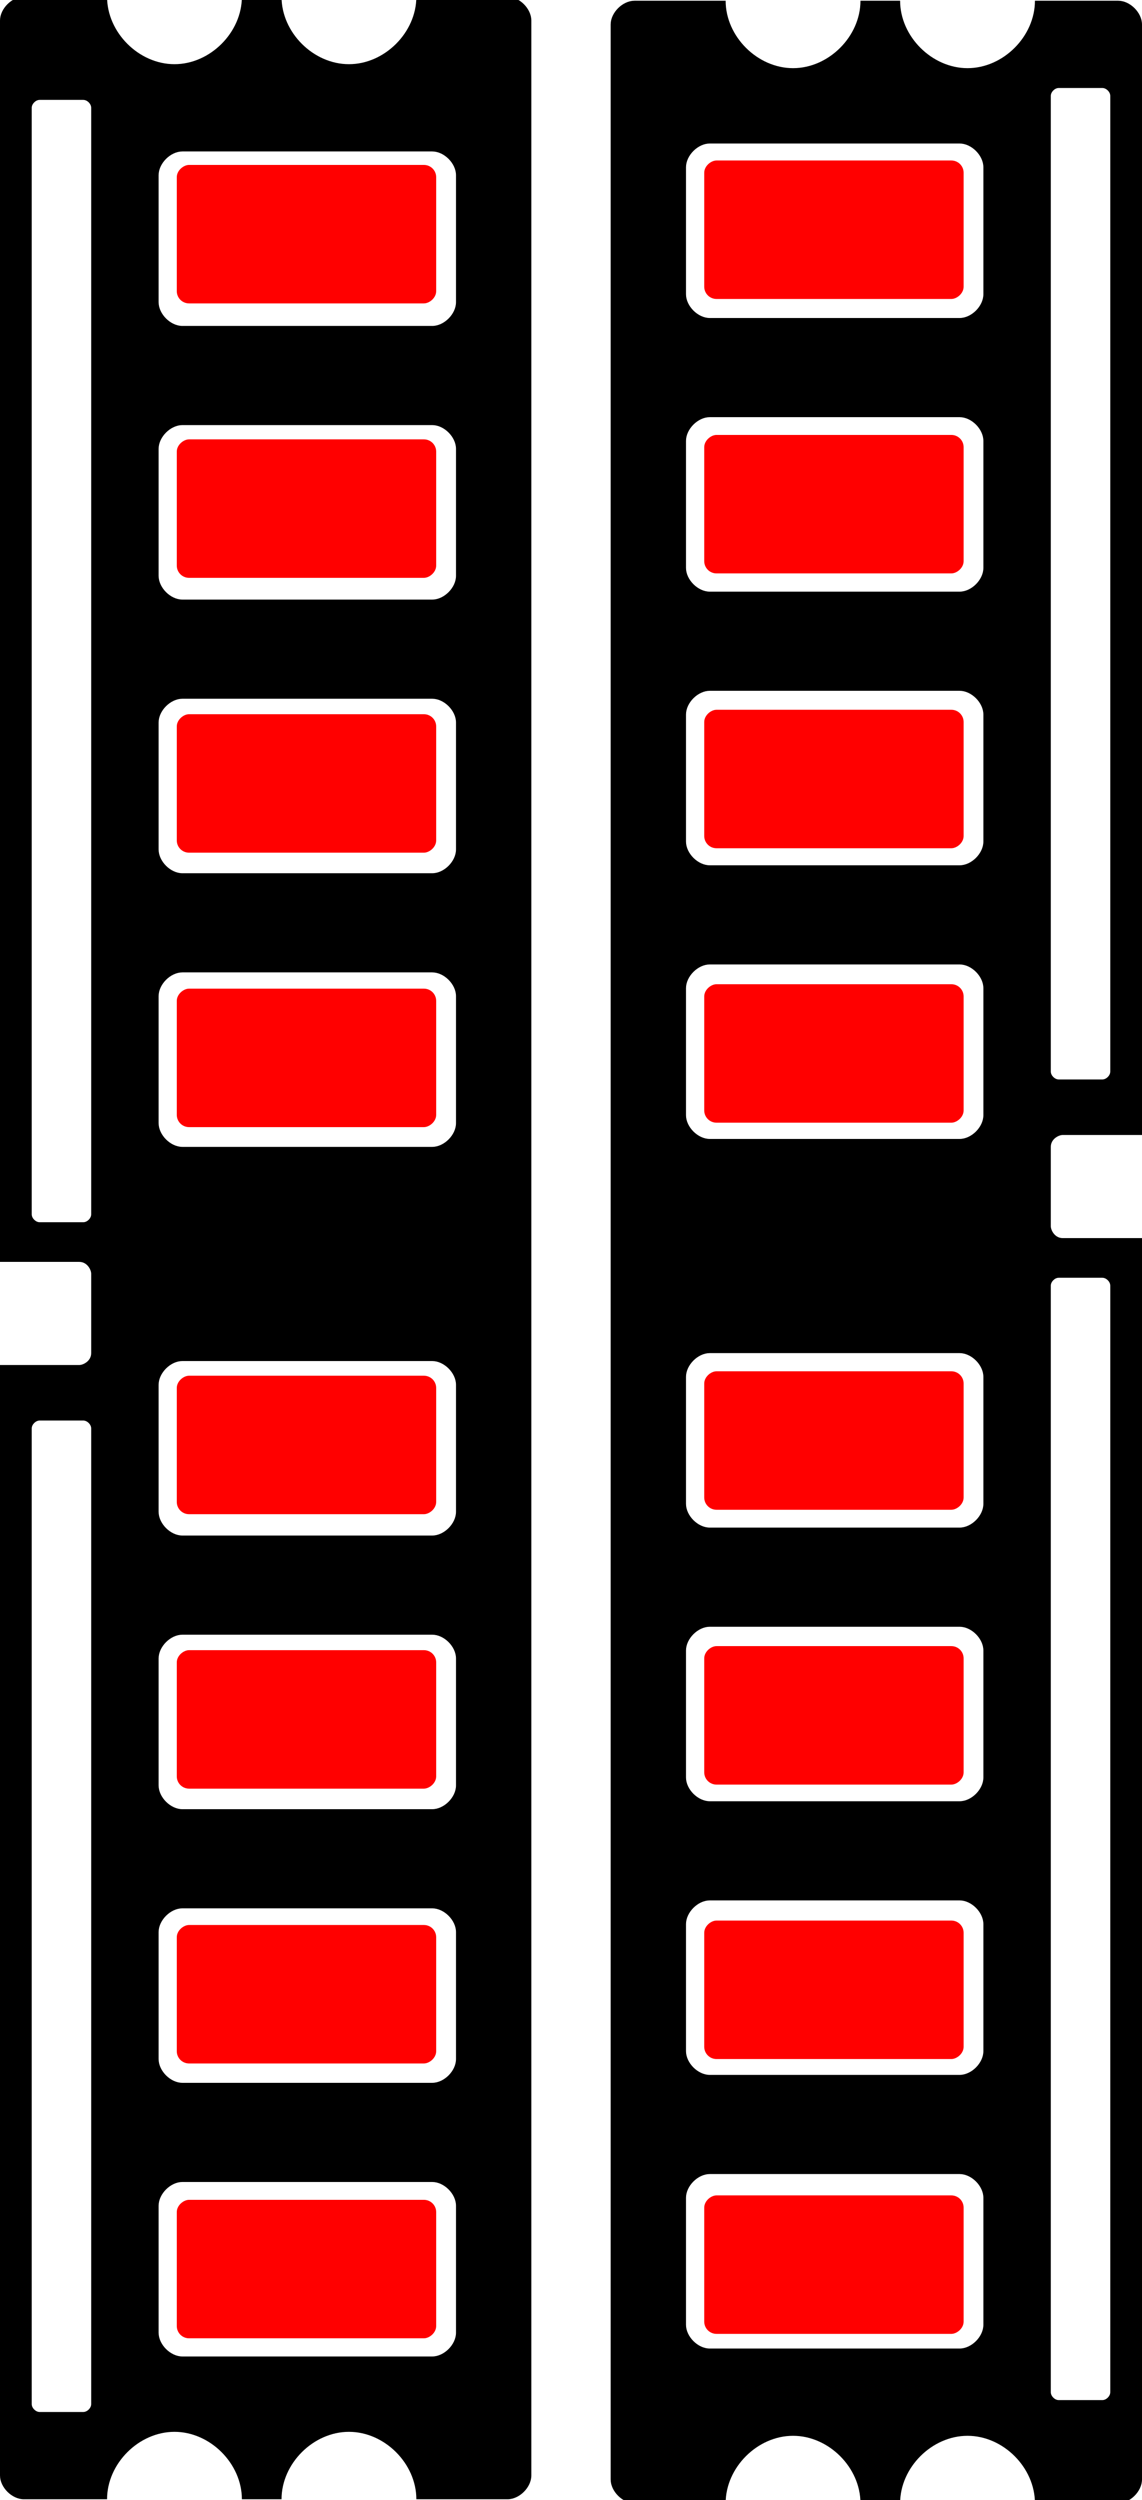 <?xml version="1.0" encoding="UTF-8"?>
<!DOCTYPE svg PUBLIC "-//W3C//DTD SVG 1.1//EN" "http://www.w3.org/Graphics/SVG/1.1/DTD/svg11.dtd">
<!-- Creator: CorelDRAW 2019 (64-Bit) -->
<svg xmlns="http://www.w3.org/2000/svg" xml:space="preserve" width="2.463mm" height="5.391mm" version="1.1" style="shape-rendering:geometricPrecision; text-rendering:geometricPrecision; image-rendering:optimizeQuality; fill-rule:evenodd; clip-rule:evenodd"
viewBox="0 0 2.88 6.3"
 xmlns:xlink="http://www.w3.org/1999/xlink"
 xmlns:xodm="http://www.corel.com/coreldraw/odm/2003">
 <defs>
  <style type="text/css">
   <![CDATA[
    .fil0 {fill:black}
    .fil1 {fill:red}
   ]]>
  </style>
 </defs>
 <g id="Слой_x0020_1">
  <g id="_1989326429520">
   <g>
    <path class="fil0" d="M1.34 0.06l0 6.18c0,0.03 -0.03,0.06 -0.06,0.06l-0.23 0c0,-0.09 -0.08,-0.17 -0.17,-0.17 -0.09,0 -0.17,0.08 -0.17,0.17l-0.1 0c0,-0.09 -0.08,-0.17 -0.17,-0.17 -0.09,0 -0.17,0.08 -0.17,0.17l-0.21 0c-0.03,0 -0.06,-0.03 -0.06,-0.06l0 -2.8 0.2 0c0.01,0 0.03,-0.01 0.03,-0.03l0 -0.2c0,-0.01 -0.01,-0.03 -0.03,-0.03l-0.2 0 0 -3.13c0,-0.03 0.03,-0.06 0.06,-0.06l0.21 0c0,0.09 0.08,0.17 0.17,0.17 0.09,0 0.17,-0.08 0.17,-0.17l0.1 0c0,0.09 0.08,0.17 0.17,0.17 0.09,0 0.17,-0.08 0.17,-0.17l0.23 0c0.03,0 0.06,0.03 0.06,0.06zm-1.11 3.54l0 2.46c0,0.01 -0.01,0.02 -0.02,0.02l-0.11 0c-0.01,0 -0.02,-0.01 -0.02,-0.02l0 -2.46c0,-0.01 0.01,-0.02 0.02,-0.02l0.11 0c0.01,0 0.02,0.01 0.02,0.02zm0 -3.33l0 2.79c0,0.01 -0.01,0.02 -0.02,0.02l-0.11 0c-0.01,0 -0.02,-0.01 -0.02,-0.02l0 -2.79c0,-0.01 0.01,-0.02 0.02,-0.02l0.11 0c0.01,0 0.02,0.01 0.02,0.02zm0.92 5.29l0 0.32c0,0.03 -0.03,0.06 -0.06,0.06l-0.63 0c-0.03,0 -0.06,-0.03 -0.06,-0.06l0 -0.32c0,-0.03 0.03,-0.06 0.06,-0.06l0.63 0c0.03,0 0.06,0.03 0.06,0.06zm0 -0.69l0 0.32c0,0.03 -0.03,0.06 -0.06,0.06l-0.63 0c-0.03,0 -0.06,-0.03 -0.06,-0.06l0 -0.32c0,-0.03 0.03,-0.06 0.06,-0.06l0.63 0c0.03,0 0.06,0.03 0.06,0.06zm0 -0.69l0 0.32c0,0.03 -0.03,0.06 -0.06,0.06l-0.63 0c-0.03,0 -0.06,-0.03 -0.06,-0.06l0 -0.32c0,-0.03 0.03,-0.06 0.06,-0.06l0.63 0c0.03,0 0.06,0.03 0.06,0.06zm0 -0.69l0 0.32c0,0.03 -0.03,0.06 -0.06,0.06l-0.63 0c-0.03,0 -0.06,-0.03 -0.06,-0.06l0 -0.32c0,-0.03 0.03,-0.06 0.06,-0.06l0.63 0c0.03,0 0.06,0.03 0.06,0.06zm0 -0.98l0 0.32c0,0.03 -0.03,0.06 -0.06,0.06l-0.63 0c-0.03,0 -0.06,-0.03 -0.06,-0.06l0 -0.32c0,-0.03 0.03,-0.06 0.06,-0.06l0.63 0c0.03,0 0.06,0.03 0.06,0.06zm0 -0.69l0 0.32c0,0.03 -0.03,0.06 -0.06,0.06l-0.63 0c-0.03,0 -0.06,-0.03 -0.06,-0.06l0 -0.32c0,-0.03 0.03,-0.06 0.06,-0.06l0.63 0c0.03,0 0.06,0.03 0.06,0.06zm0 -0.69l0 0.32c0,0.03 -0.03,0.06 -0.06,0.06l-0.63 0c-0.03,0 -0.06,-0.03 -0.06,-0.06l0 -0.32c0,-0.03 0.03,-0.06 0.06,-0.06l0.63 0c0.03,0 0.06,0.03 0.06,0.06zm0 -0.69l0 0.32c0,0.03 -0.03,0.06 -0.06,0.06l-0.63 0c-0.03,0 -0.06,-0.03 -0.06,-0.06l0 -0.32c0,-0.03 0.03,-0.06 0.06,-0.06l0.63 0c0.03,0 0.06,0.03 0.06,0.06z"/>
    <rect class="fil1" transform="matrix(1.17057E-14 0.442 -0.442 1.17057E-14 1.1 0.414)" width="0.79" height="1.48" rx="0.07" ry="0.07"/>
    <rect class="fil1" transform="matrix(1.17057E-14 0.442 -0.442 1.17057E-14 1.1 1.106)" width="0.79" height="1.48" rx="0.07" ry="0.07"/>
    <rect class="fil1" transform="matrix(1.17057E-14 0.442 -0.442 1.17057E-14 1.1 1.799)" width="0.79" height="1.48" rx="0.07" ry="0.07"/>
    <rect class="fil1" transform="matrix(1.17057E-14 0.442 -0.442 1.17057E-14 1.1 2.491)" width="0.79" height="1.48" rx="0.07" ry="0.07"/>
    <rect class="fil1" transform="matrix(1.17057E-14 0.442 -0.442 1.17057E-14 1.1 3.467)" width="0.79" height="1.48" rx="0.07" ry="0.07"/>
    <rect class="fil1" transform="matrix(1.17057E-14 0.442 -0.442 1.17057E-14 1.1 4.159)" width="0.79" height="1.48" rx="0.07" ry="0.07"/>
    <rect class="fil1" transform="matrix(1.17057E-14 0.442 -0.442 1.17057E-14 1.1 4.852)" width="0.79" height="1.48" rx="0.07" ry="0.07"/>
    <rect class="fil1" transform="matrix(1.17057E-14 0.442 -0.442 1.17057E-14 1.1 5.545)" width="0.79" height="1.48" rx="0.07" ry="0.07"/>
   </g>
   <g>
    <path class="fil0" d="M1.54 6.24l0 -6.18c0,-0.03 0.03,-0.06 0.06,-0.06l0.23 0c0,0.09 0.08,0.17 0.17,0.17 0.09,0 0.17,-0.08 0.17,-0.17l0.1 0c0,0.09 0.08,0.17 0.17,0.17 0.09,0 0.17,-0.08 0.17,-0.17l0.21 0c0.03,0 0.06,0.03 0.06,0.06l0 2.8 -0.2 0c-0.01,0 -0.03,0.01 -0.03,0.03l0 0.2c0,0.01 0.01,0.03 0.03,0.03l0.2 0 0 3.13c0,0.03 -0.03,0.06 -0.06,0.06l-0.21 0c0,-0.09 -0.08,-0.17 -0.17,-0.17 -0.09,0 -0.17,0.08 -0.17,0.17l-0.1 0c0,-0.09 -0.08,-0.17 -0.17,-0.17 -0.09,0 -0.17,0.08 -0.17,0.17l-0.23 0c-0.03,0 -0.06,-0.03 -0.06,-0.06zm1.11 -3.54l0 -2.46c0,-0.01 0.01,-0.02 0.02,-0.02l0.11 0c0.01,0 0.02,0.01 0.02,0.02l0 2.46c0,0.01 -0.01,0.02 -0.02,0.02l-0.11 0c-0.01,0 -0.02,-0.01 -0.02,-0.02zm0 3.33l0 -2.79c0,-0.01 0.01,-0.02 0.02,-0.02l0.11 0c0.01,0 0.02,0.01 0.02,0.02l0 2.79c0,0.01 -0.01,0.02 -0.02,0.02l-0.11 0c-0.01,0 -0.02,-0.01 -0.02,-0.02zm-0.92 -5.29l0 -0.32c0,-0.03 0.03,-0.06 0.06,-0.06l0.63 0c0.03,0 0.06,0.03 0.06,0.06l0 0.32c0,0.03 -0.03,0.06 -0.06,0.06l-0.63 0c-0.03,0 -0.06,-0.03 -0.06,-0.06zm0 0.69l0 -0.32c0,-0.03 0.03,-0.06 0.06,-0.06l0.63 0c0.03,0 0.06,0.03 0.06,0.06l0 0.32c0,0.03 -0.03,0.06 -0.06,0.06l-0.63 0c-0.03,0 -0.06,-0.03 -0.06,-0.06zm0 0.69l0 -0.32c0,-0.03 0.03,-0.06 0.06,-0.06l0.63 0c0.03,0 0.06,0.03 0.06,0.06l0 0.32c0,0.03 -0.03,0.06 -0.06,0.06l-0.63 0c-0.03,0 -0.06,-0.03 -0.06,-0.06zm0 0.69l0 -0.32c0,-0.03 0.03,-0.06 0.06,-0.06l0.63 0c0.03,0 0.06,0.03 0.06,0.06l0 0.32c0,0.03 -0.03,0.06 -0.06,0.06l-0.63 0c-0.03,0 -0.06,-0.03 -0.06,-0.06zm0 0.98l0 -0.32c0,-0.03 0.03,-0.06 0.06,-0.06l0.63 0c0.03,0 0.06,0.03 0.06,0.06l0 0.32c0,0.03 -0.03,0.06 -0.06,0.06l-0.63 0c-0.03,0 -0.06,-0.03 -0.06,-0.06zm0 0.69l0 -0.32c0,-0.03 0.03,-0.06 0.06,-0.06l0.63 0c0.03,0 0.06,0.03 0.06,0.06l0 0.32c0,0.03 -0.03,0.06 -0.06,0.06l-0.63 0c-0.03,0 -0.06,-0.03 -0.06,-0.06zm0 0.69l0 -0.32c0,-0.03 0.03,-0.06 0.06,-0.06l0.63 0c0.03,0 0.06,0.03 0.06,0.06l0 0.32c0,0.03 -0.03,0.06 -0.06,0.06l-0.63 0c-0.03,0 -0.06,-0.03 -0.06,-0.06zm0 0.69l0 -0.32c0,-0.03 0.03,-0.06 0.06,-0.06l0.63 0c0.03,0 0.06,0.03 0.06,0.06l0 0.32c0,0.03 -0.03,0.06 -0.06,0.06l-0.63 0c-0.03,0 -0.06,-0.03 -0.06,-0.06z"/>
    <rect class="fil1" transform="matrix(1.17057E-14 -0.442 0.442 1.17057E-14 1.776 5.883)" width="0.79" height="1.48" rx="0.07" ry="0.07"/>
    <rect class="fil1" transform="matrix(1.17057E-14 -0.442 0.442 1.17057E-14 1.776 5.19)" width="0.79" height="1.48" rx="0.07" ry="0.07"/>
    <rect class="fil1" transform="matrix(1.17057E-14 -0.442 0.442 1.17057E-14 1.776 4.498)" width="0.79" height="1.48" rx="0.07" ry="0.07"/>
    <rect class="fil1" transform="matrix(1.17057E-14 -0.442 0.442 1.17057E-14 1.776 3.805)" width="0.79" height="1.48" rx="0.07" ry="0.07"/>
    <rect class="fil1" transform="matrix(1.17057E-14 -0.442 0.442 1.17057E-14 1.776 2.829)" width="0.79" height="1.48" rx="0.07" ry="0.07"/>
    <rect class="fil1" transform="matrix(1.17057E-14 -0.442 0.442 1.17057E-14 1.776 2.137)" width="0.79" height="1.48" rx="0.07" ry="0.07"/>
    <rect class="fil1" transform="matrix(1.17057E-14 -0.442 0.442 1.17057E-14 1.776 1.444)" width="0.79" height="1.48" rx="0.07" ry="0.07"/>
    <rect class="fil1" transform="matrix(1.17057E-14 -0.442 0.442 1.17057E-14 1.776 0.752)" width="0.79" height="1.48" rx="0.07" ry="0.07"/>
   </g>
  </g>
 </g>
</svg>

